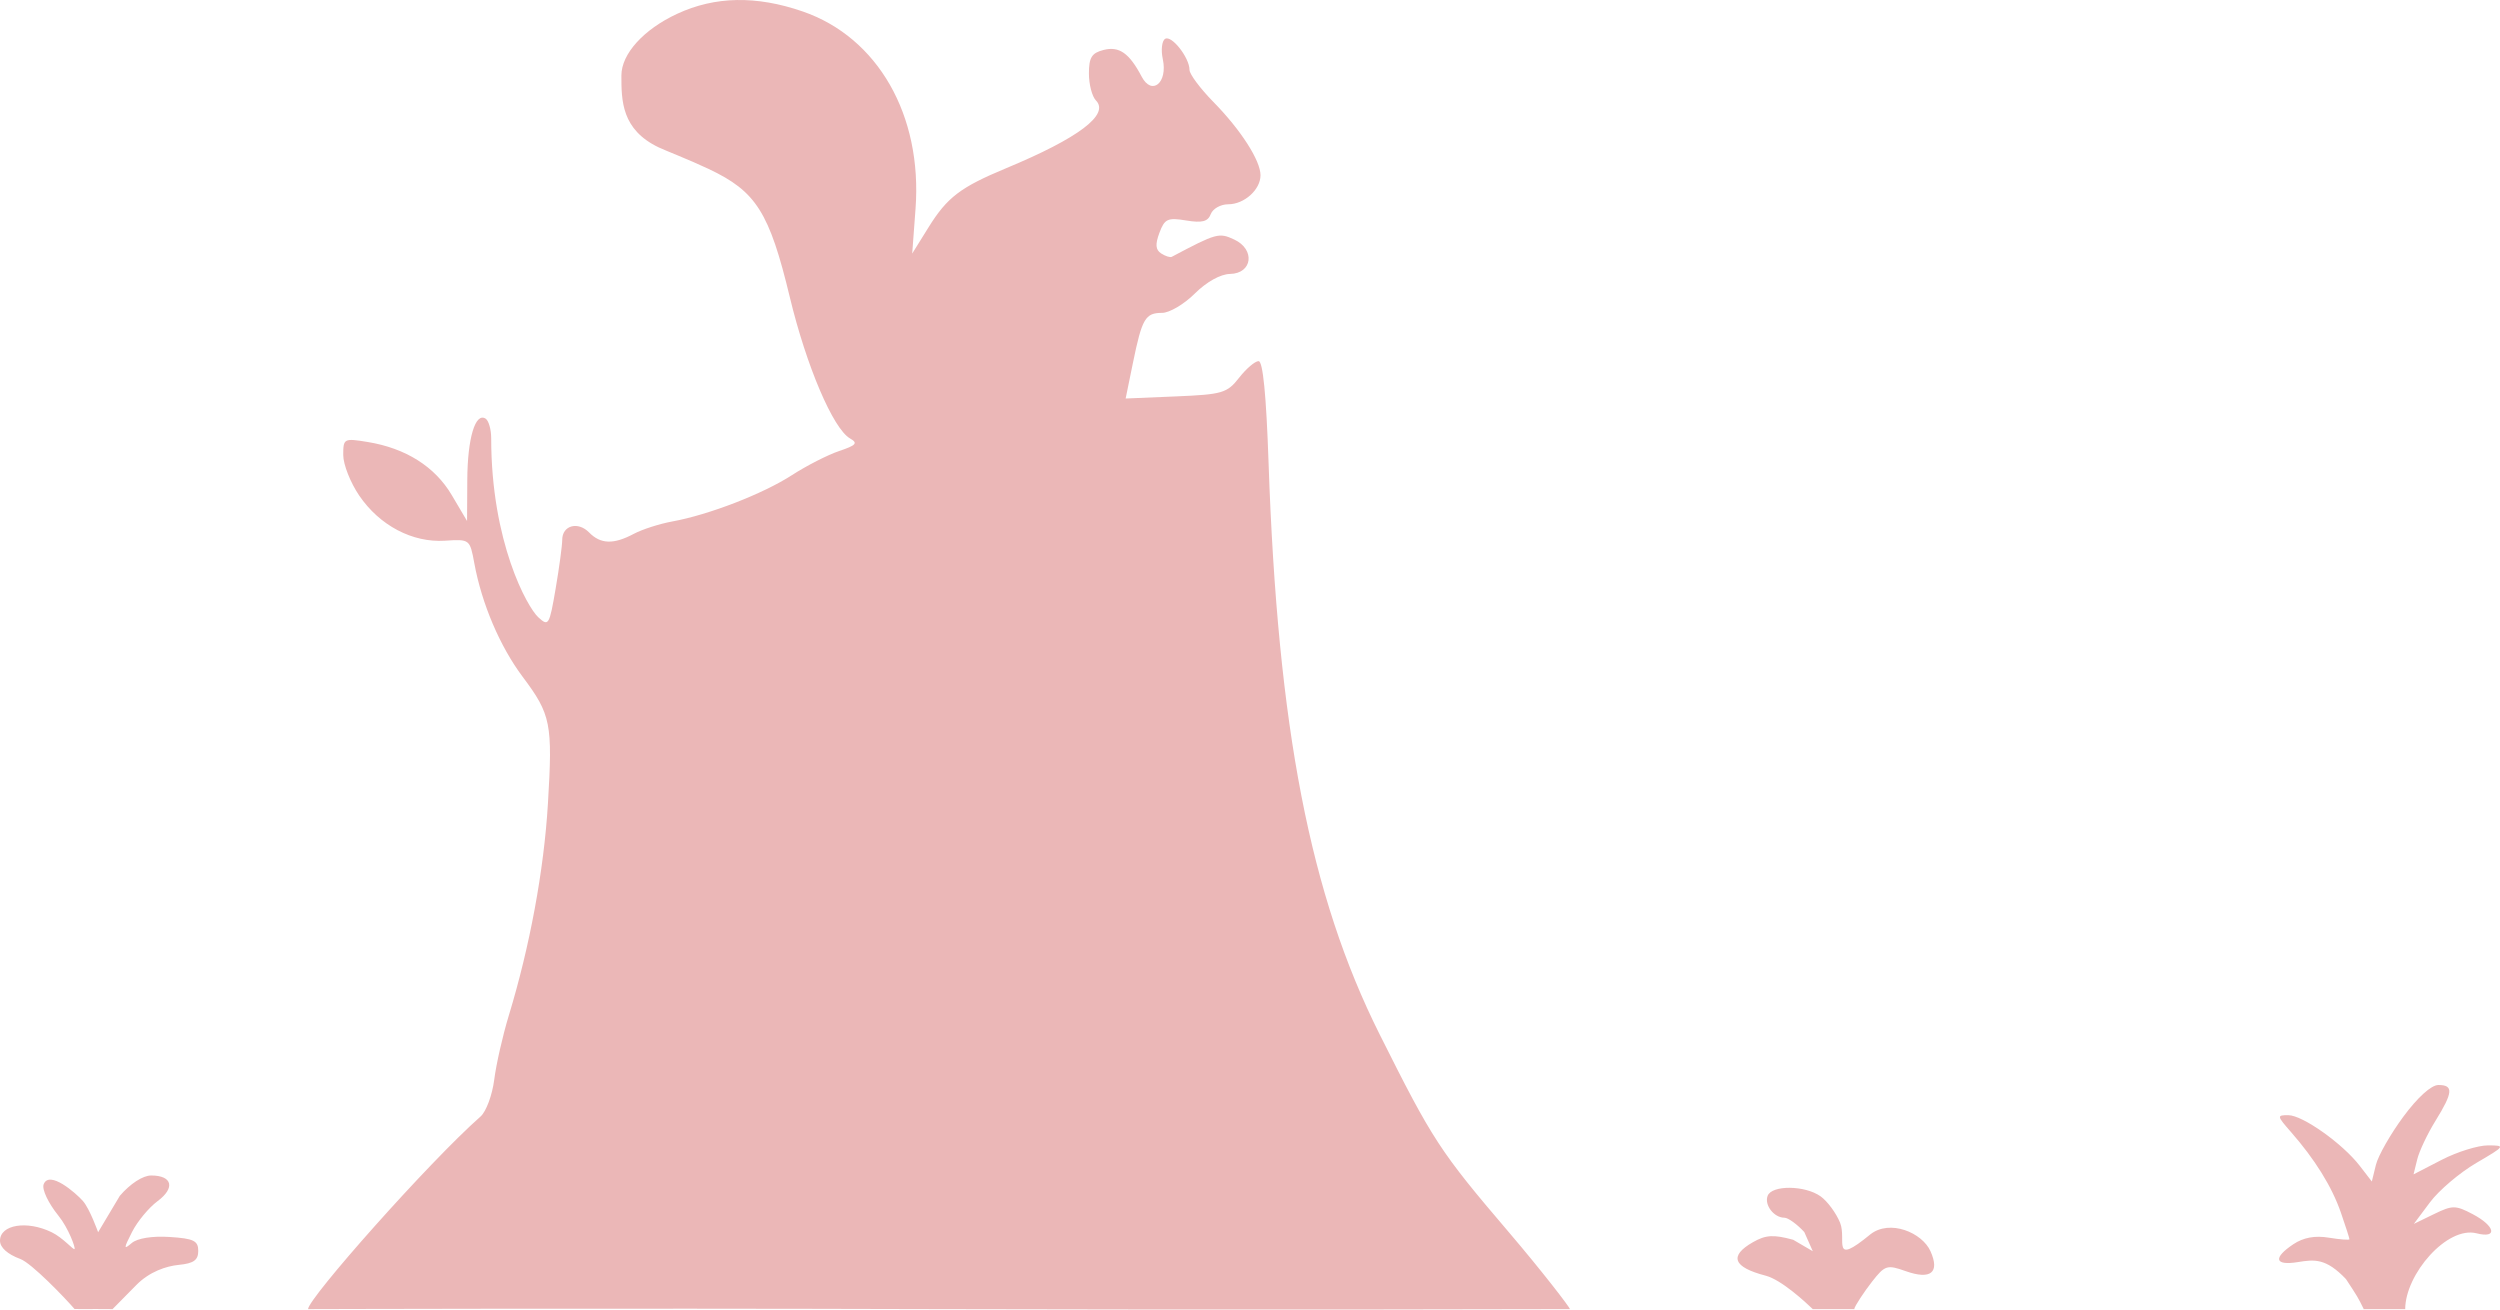 <svg width="210" height="110" viewBox="0 0 210 110" fill="none" xmlns="http://www.w3.org/2000/svg">
<path fill-rule="evenodd" clip-rule="evenodd" d="M56.884 1.159C54.063 2.467 52.197 4.53 52.197 6.34C52.197 8.438 52.197 10.894 55.349 12.389C55.909 12.655 57.82 13.385 59.528 14.192C63.521 16.078 64.626 17.825 66.348 24.976C67.738 30.75 69.985 36.02 71.402 36.828C72.088 37.219 71.932 37.4 70.491 37.885C69.536 38.206 67.747 39.12 66.517 39.915C64.088 41.485 59.553 43.241 56.468 43.804C55.4 43.999 53.946 44.467 53.237 44.844C51.538 45.748 50.454 45.714 49.486 44.727C48.544 43.768 47.226 44.133 47.226 45.352C47.226 45.825 46.977 47.669 46.673 49.449C46.146 52.533 46.078 52.645 45.215 51.85C44.295 51.001 41.26 45.551 41.26 36.81C41.26 36.069 41.048 35.328 40.788 35.164C39.926 34.621 39.272 36.812 39.252 40.309L39.233 43.763L37.946 41.586C36.53 39.191 34.081 37.648 30.867 37.124C28.889 36.802 28.832 36.832 28.832 38.223C28.832 39.011 29.434 40.539 30.169 41.62C31.884 44.144 34.644 45.597 37.38 45.419C39.455 45.284 39.472 45.297 39.842 47.31C40.468 50.719 41.993 54.3 43.909 56.858C46.28 60.023 46.431 60.786 46.026 67.506C45.687 73.112 44.51 79.483 42.737 85.313C42.228 86.985 41.678 89.406 41.515 90.694C41.352 91.981 40.837 93.372 40.369 93.784C35.993 97.65 25.877 109.076 25.877 109.966C26.374 109.966 49.596 109.882 78.626 109.966C105.331 110.043 131.374 109.966 131.872 109.966C131.872 109.819 129.495 106.733 126.758 103.524C120.947 96.712 120.35 95.798 115.88 86.867C110.049 75.218 107.323 61.17 106.558 38.822C106.364 33.181 106.084 30.335 105.722 30.335C105.422 30.335 104.686 30.962 104.087 31.728C103.077 33.019 102.686 33.134 98.776 33.298L94.554 33.475L95.17 30.465C95.93 26.754 96.207 26.281 97.617 26.281C98.233 26.281 99.469 25.551 100.365 24.658C101.345 23.681 102.52 23.026 103.318 23.011C105.213 22.977 105.459 20.949 103.669 20.118C102.391 19.524 102.188 19.581 98.428 21.573C98.291 21.645 97.891 21.518 97.539 21.29C97.066 20.984 97.027 20.531 97.392 19.553C97.829 18.38 98.085 18.263 99.639 18.52C100.98 18.742 101.466 18.615 101.704 17.985C101.875 17.532 102.534 17.16 103.169 17.16C104.519 17.16 105.886 15.93 105.883 14.717C105.88 13.48 104.227 10.91 101.927 8.565C100.823 7.44 99.919 6.228 99.919 5.872C99.919 4.843 98.409 2.924 97.868 3.265C97.597 3.436 97.51 4.201 97.675 4.967C98.104 6.956 96.757 8.07 95.899 6.436C94.86 4.458 94.008 3.862 92.696 4.197C91.703 4.452 91.469 4.829 91.469 6.174C91.469 7.089 91.734 8.107 92.059 8.438C93.221 9.623 90.608 11.596 84.521 14.128C80.678 15.726 79.567 16.571 78.001 19.089L76.625 21.299L76.905 17.534C77.487 9.684 73.74 3.136 67.42 0.96C63.518 -0.383 60.069 -0.317 56.884 1.159ZM201.881 93.801C200.8 95.263 199.762 97.087 199.575 97.853L199.234 99.246L198.216 97.925C196.772 96.055 193.412 93.674 192.215 93.674C191.246 93.674 191.256 93.735 192.423 95.067C194.461 97.391 195.882 99.684 196.636 101.864C197.031 103.004 197.353 104.007 197.353 104.094C197.353 104.18 196.575 104.122 195.623 103.965C194.456 103.772 193.485 103.951 192.64 104.515C190.913 105.669 191.073 106.329 193.004 106.018C194.398 105.794 195.364 105.66 197.062 107.444C198.057 108.957 198.057 108.957 198.555 109.966C199.052 109.966 199.777 109.966 200.545 109.966C202.116 109.966 201.54 109.966 202.038 109.966C202.038 107.045 205.551 102.963 208.037 103.599C209.824 104.056 209.609 102.992 207.713 101.993C206.262 101.228 206.011 101.228 204.451 101.986L202.761 102.808L204.125 100.985C204.875 99.983 206.622 98.5 208.008 97.69C210.452 96.261 210.481 96.217 208.995 96.212C208.153 96.21 206.4 96.756 205.1 97.427L202.737 98.647L203.048 97.385C203.219 96.691 203.909 95.235 204.581 94.149C206.06 91.761 206.11 91.14 204.826 91.14C204.227 91.14 203.085 92.172 201.881 93.801ZM3.665 99.487C3.508 99.903 4.058 101.066 4.909 102.119C5.749 103.156 6.357 104.824 6.262 104.921C6.166 105.019 5.301 103.976 4.339 103.508C2.259 102.497 0 102.869 0 104.223C0 104.79 0.633 105.358 1.706 105.754C2.644 106.1 5.431 108.992 6.262 109.957C7.962 109.966 6.967 109.966 7.962 109.957C8.46 109.966 8.866 109.957 9.455 109.966C9.953 109.461 10.651 108.758 11.445 107.948C12.553 106.82 13.963 106.352 15.022 106.249C16.27 106.126 16.653 105.85 16.653 105.075C16.653 104.223 16.271 104.037 14.253 103.906C12.796 103.811 11.546 104.01 11.07 104.412C10.373 105.002 10.375 104.898 11.094 103.481C11.539 102.604 12.502 101.441 13.235 100.897C14.737 99.782 14.478 98.741 12.699 98.741C12.002 98.741 10.948 99.424 10.067 100.447L8.242 103.508C8.242 103.508 7.544 101.545 6.967 100.886C6.389 100.227 4.13 98.252 3.665 99.487ZM148.48 100.453C148.19 101.221 149.012 102.288 149.892 102.288C150.2 102.288 150.951 102.83 151.561 103.493L152.275 105.103L150.625 104.14C148.969 103.69 148.322 103.729 147.24 104.348C145.22 105.504 145.58 106.445 148.315 107.156C149.642 107.501 151.67 109.387 152.275 109.966C152.773 109.966 152.773 109.966 153.768 109.966C155.261 109.966 154.763 109.966 155.758 109.966C155.76 109.757 156.618 108.466 157.254 107.656C158.337 106.276 158.515 106.22 160.079 106.776C162.184 107.523 162.963 106.897 162.161 105.103C161.461 103.536 158.744 102.399 157.109 103.687C153.768 106.435 155.145 104.131 154.568 102.712C154.238 101.899 153.501 100.901 152.931 100.494C151.618 99.556 148.827 99.531 148.48 100.453Z" fill="#EBB7B7"/>
</svg>
